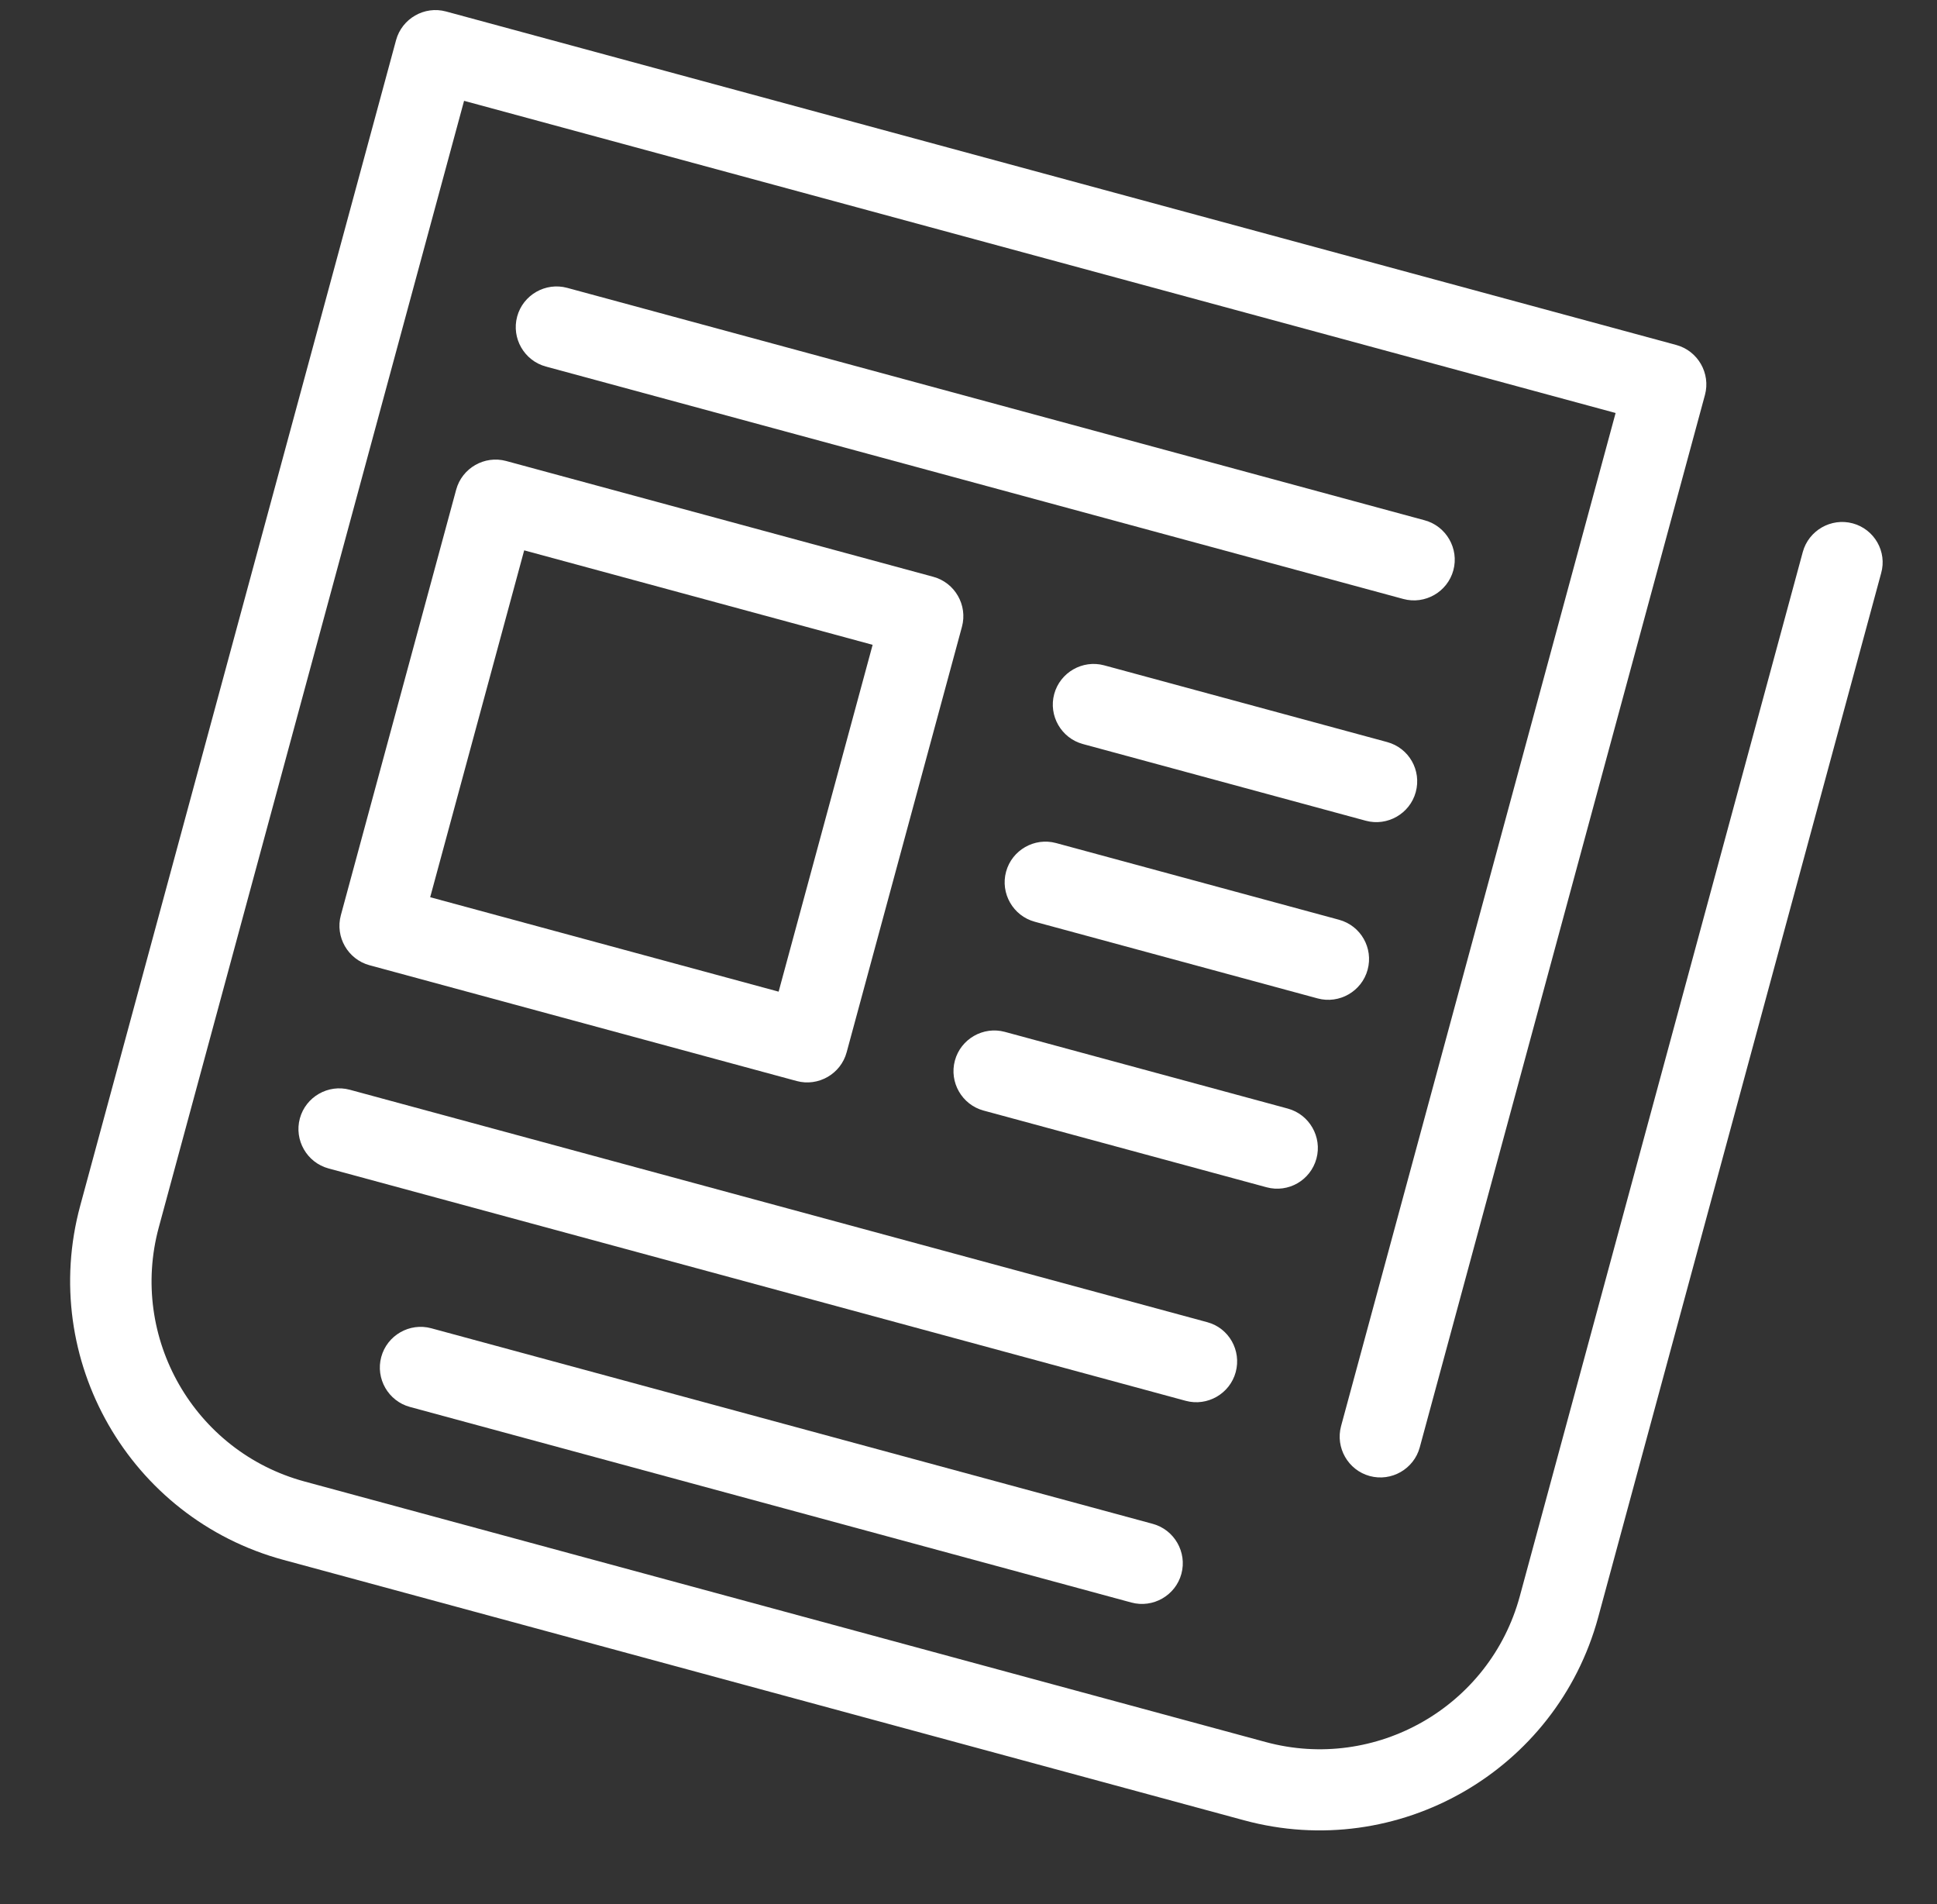 <svg width="117" height="115" viewBox="0 0 117 115" fill="none" xmlns="http://www.w3.org/2000/svg">
<rect x="0" y="0" width="117" height="115" fill="#333333" stroke="none"/>
<path d="M111.912 31.608C110.605 31.254 109.246 32.034 108.892 33.34L91.8 96.402C89.992 103.074 83.101 107.009 76.449 105.206L18.397 89.472C11.724 87.663 7.789 80.773 9.592 74.121L28.031 6.089L97.587 24.942L81.005 86.122C80.651 87.429 81.43 88.788 82.737 89.142C84.044 89.496 85.403 88.717 85.757 87.41L102.983 23.854C103.337 22.547 102.558 21.188 101.251 20.834L26.943 0.694C25.637 0.339 24.278 1.119 23.923 2.425L4.846 72.813C2.329 82.099 7.828 91.687 17.114 94.204L75.146 109.933C84.432 112.45 94.021 106.951 96.537 97.665L113.624 34.623C113.998 33.322 113.219 31.962 111.912 31.608Z" fill="white"/>
<path d="M84.766 36.174C86.073 36.528 87.431 35.749 87.786 34.442C88.14 33.136 87.361 31.776 86.054 31.422L34.258 17.384C32.951 17.03 31.592 17.809 31.238 19.116C30.884 20.423 31.663 21.782 32.97 22.136L84.766 36.174Z" fill="white"/>
<path d="M72.927 79.852L21.132 65.814C19.825 65.459 18.466 66.239 18.112 67.546C17.758 68.852 18.537 70.211 19.844 70.565L71.62 84.599C72.927 84.953 74.285 84.173 74.64 82.867C74.994 81.56 74.234 80.206 72.927 79.852Z" fill="white"/>
<path d="M69.627 92.029L26.048 80.217C24.742 79.863 23.383 80.642 23.029 81.949C22.674 83.256 23.454 84.615 24.761 84.969L68.339 96.781C69.646 97.135 71.005 96.355 71.359 95.049C71.713 93.742 70.934 92.383 69.627 92.029Z" fill="white"/>
<path d="M27.554 29.573L20.588 55.273C20.234 56.58 21.013 57.939 22.32 58.293L48.119 65.285C49.426 65.639 50.785 64.86 51.139 63.553L58.104 37.854C58.459 36.547 57.679 35.188 56.372 34.834L30.574 27.841C29.267 27.487 27.908 28.266 27.554 29.573ZM31.662 33.237L52.709 38.942L47.031 59.889L25.984 54.185L31.662 33.237Z" fill="white"/>
<path d="M83.784 44.814L66.697 40.182C65.391 39.828 64.032 40.608 63.677 41.914C63.323 43.221 64.103 44.58 65.409 44.934L82.496 49.566C83.803 49.92 85.162 49.14 85.516 47.834C85.871 46.527 85.111 45.173 83.784 44.814Z" fill="white"/>
<path d="M80.876 55.545L63.789 50.914C62.482 50.56 61.123 51.339 60.769 52.646C60.415 53.953 61.194 55.312 62.501 55.666L79.588 60.297C80.895 60.651 82.254 59.872 82.608 58.565C82.962 57.258 82.202 55.905 80.876 55.545Z" fill="white"/>
<path d="M79.517 69.969C79.871 68.663 79.091 67.304 77.785 66.95L60.698 62.318C59.391 61.964 58.032 62.743 57.678 64.05C57.324 65.357 58.103 66.716 59.41 67.07L76.497 71.701C77.823 72.061 79.162 71.276 79.517 69.969Z" fill="white"/>
</svg>
